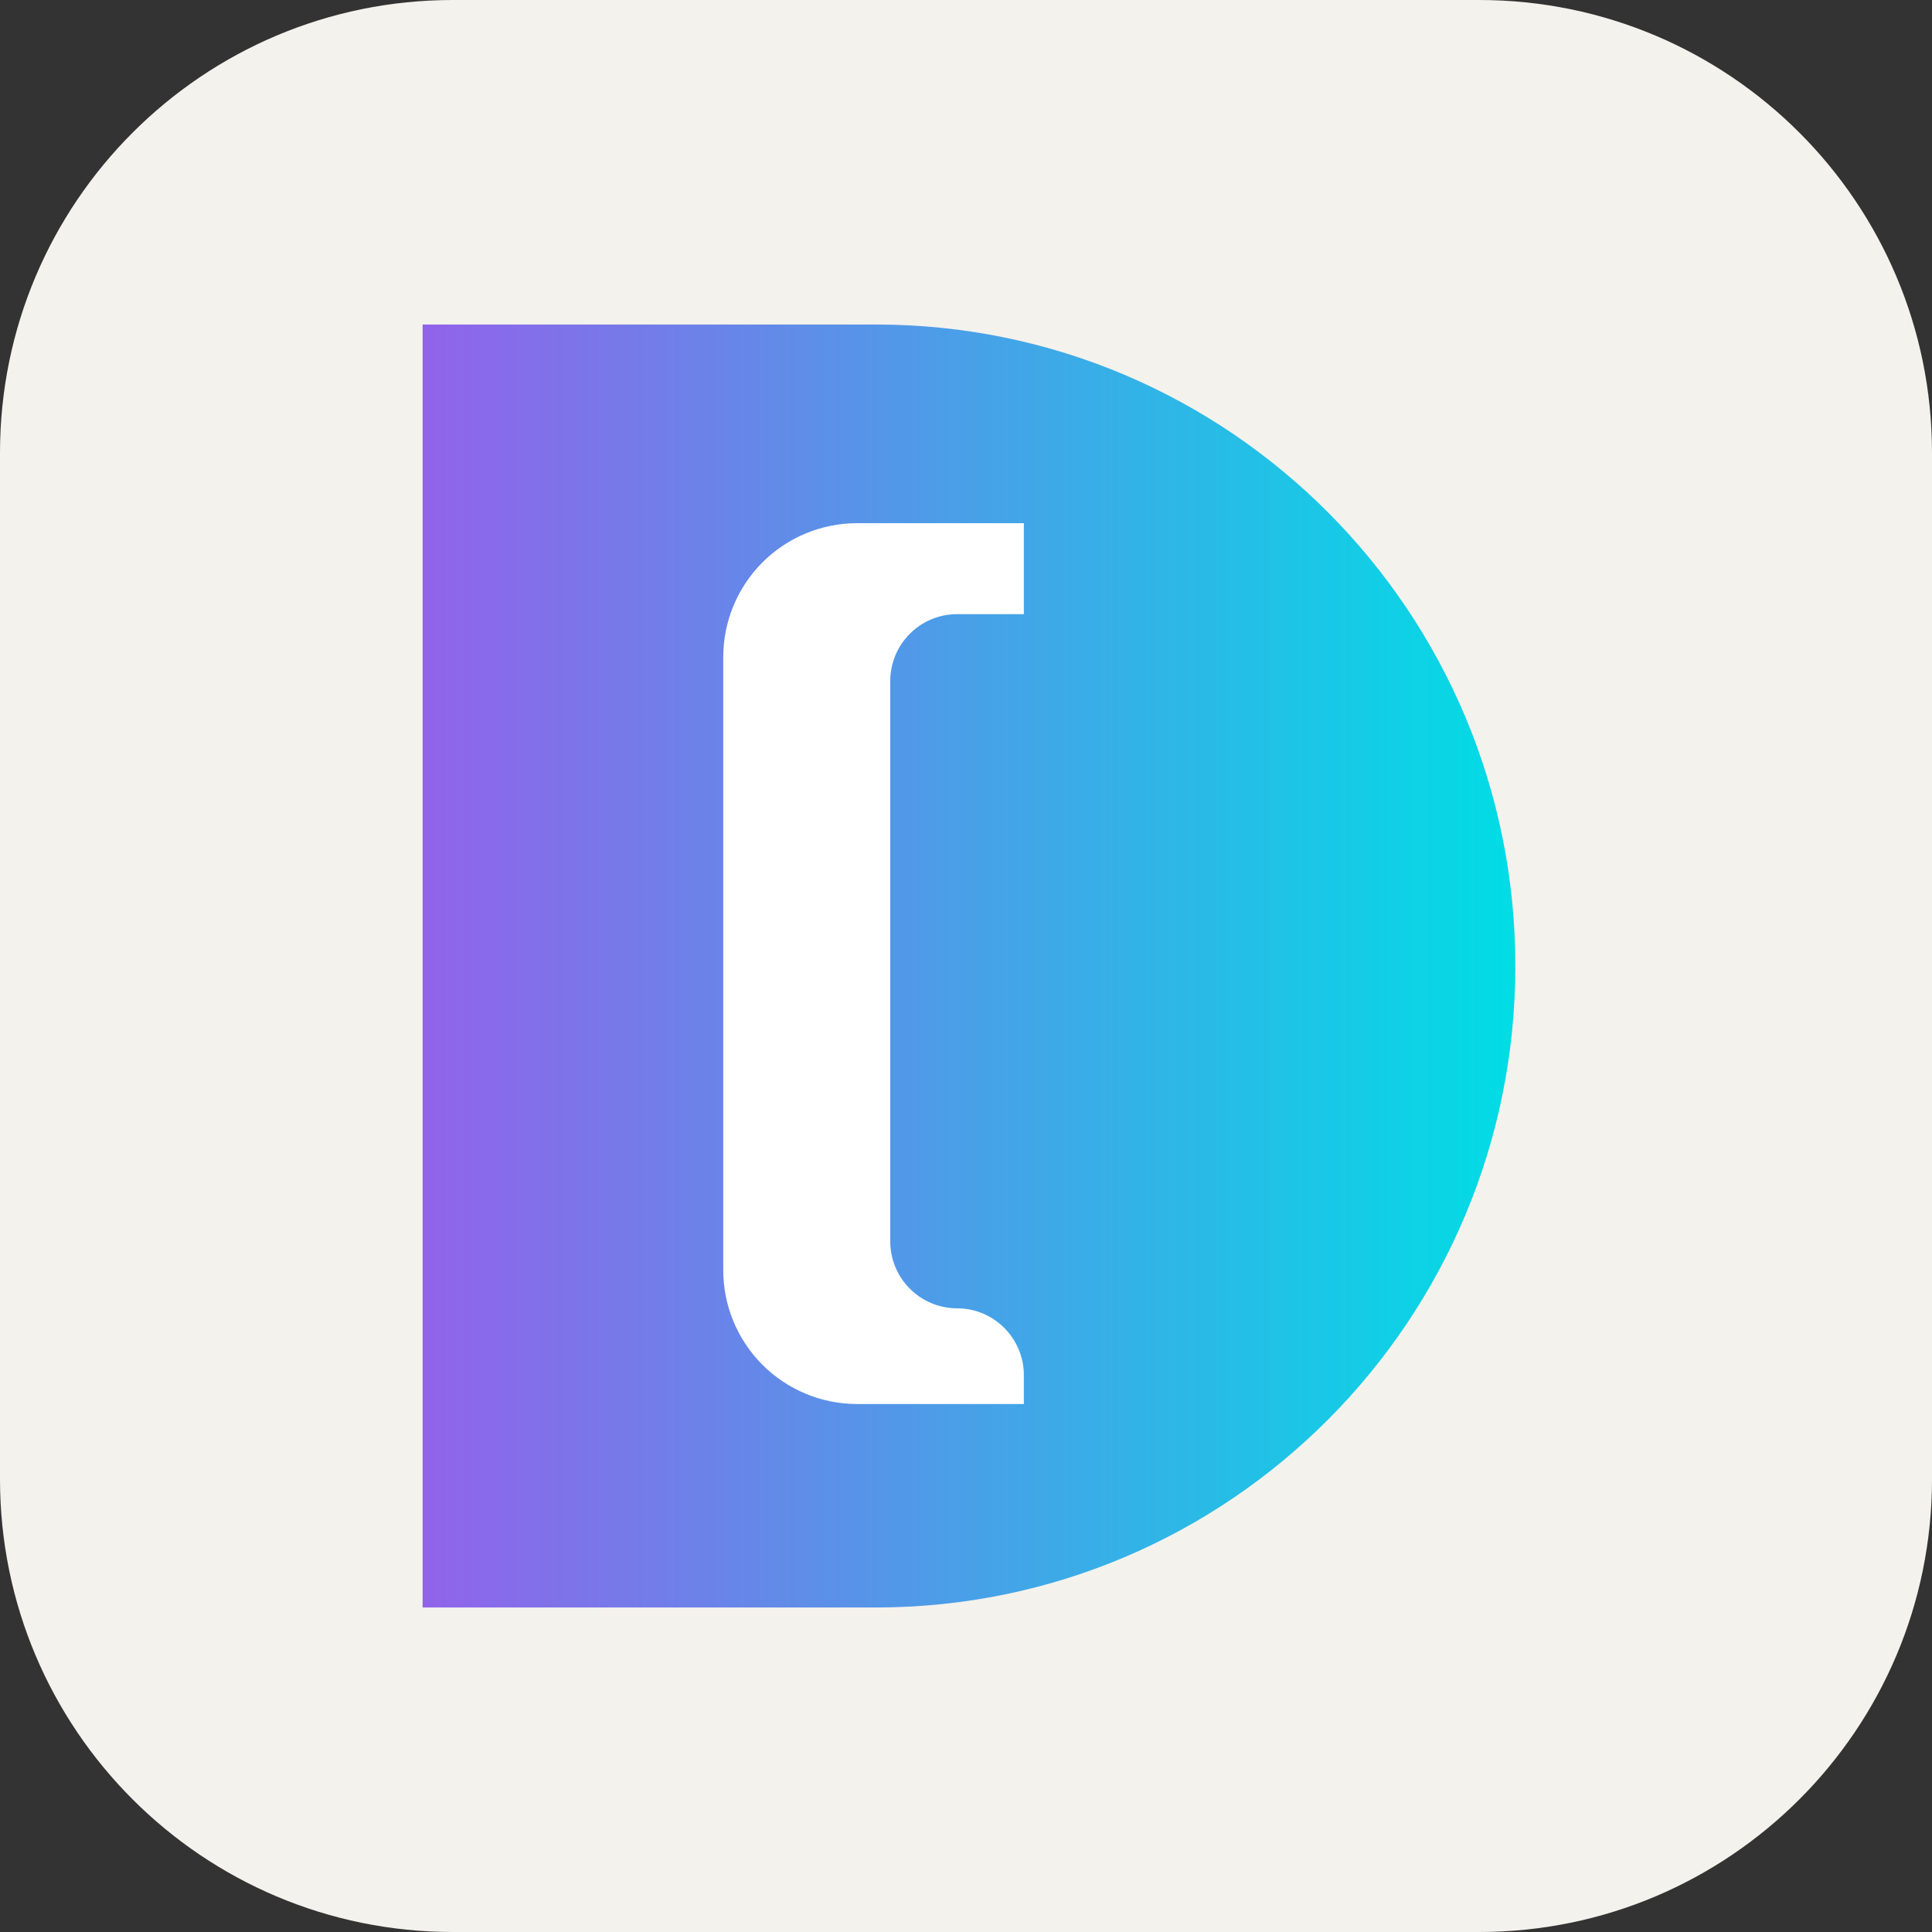 <svg width="256" height="256" viewBox="0 0 256 256" fill="none" xmlns="http://www.w3.org/2000/svg">
<rect x="0" y="0" width="256" height="256" fill="#333333" stroke="none"/>
<path d="M196 0H60C26.863 0 0 26.863 0 60V196C0 229.137 26.863 256 60 256H196C229.137 256 256 229.137 256 196V60C256 26.863 229.137 0 196 0Z" fill="#F4F2ED"/>
<path fill-rule="evenodd" clip-rule="evenodd" d="M116.063 43H56V213H116.063C162.855 213 200.79 174.945 200.79 128C200.79 81.055 162.855 43 116.063 43Z" fill="url(#paint0_linear_406_1335)"/>
<path fill-rule="evenodd" clip-rule="evenodd" d="M135.666 81.376V69.325H113.538C108.837 69.333 104.332 71.208 101.012 74.537C97.693 77.867 95.831 82.378 95.836 87.08V168.277C95.829 172.98 97.69 177.493 101.01 180.824C104.33 184.155 108.836 186.031 113.538 186.039H135.666V182.236C135.666 177.325 131.7 173.358 126.815 173.358C125.65 173.357 124.497 173.126 123.422 172.678C122.347 172.231 121.371 171.576 120.549 170.751C119.727 169.926 119.075 168.947 118.632 167.87C118.188 166.793 117.961 165.639 117.964 164.474V90.26C117.964 85.349 121.93 81.382 126.815 81.382H135.666V81.376Z" fill="white"/>
<defs>
<linearGradient id="paint0_linear_406_1335" x1="56" y1="128" x2="201" y2="128" gradientUnits="userSpaceOnUse">
<stop stop-color="#9163EA"/>
<stop offset="1" stop-color="#00DDE5"/>
</linearGradient>
</defs>
</svg>
